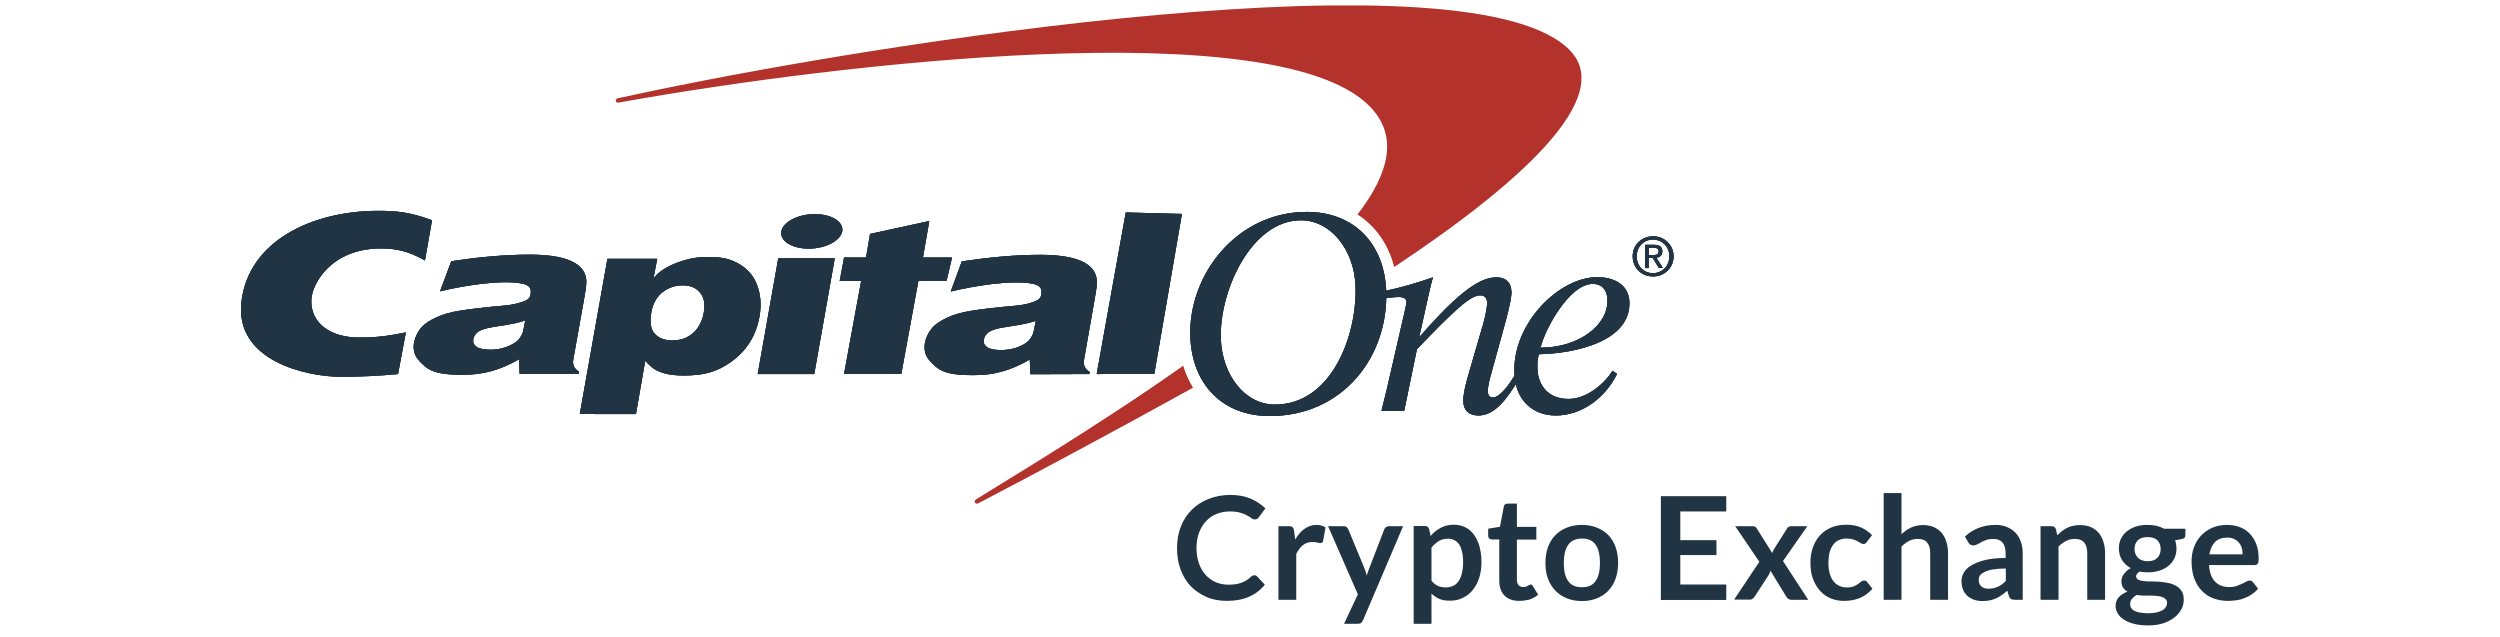 <?xml version="1.0" encoding="utf-8"?>
<!-- Generator: Adobe Illustrator 22.0.1, SVG Export Plug-In . SVG Version: 6.00 Build 0)  -->
<svg version="1.1" id="Capa_1" xmlns="http://www.w3.org/2000/svg" xmlns:xlink="http://www.w3.org/1999/xlink" x="0px" y="0px"
	 viewBox="0 0 1375.5 350.3" style="enable-background:new 0 0 1375.5 350.3;" xml:space="preserve">
<style type="text/css">
	.st0{clip-path:url(#SVGID_2_);}
	.st1{clip-path:url(#SVGID_4_);enable-background:new    ;}
	.st2{clip-path:url(#SVGID_6_);}
	.st3{clip-path:url(#SVGID_8_);}
	.st4{clip-path:url(#SVGID_10_);fill:#B3332C;}
	.st5{clip-path:url(#SVGID_12_);}
	.st6{clip-path:url(#SVGID_14_);fill:#213443;}
	.st7{clip-path:url(#SVGID_16_);}
	.st8{clip-path:url(#SVGID_18_);fill:#213443;}
	.st9{clip-path:url(#SVGID_20_);}
	.st10{clip-path:url(#SVGID_22_);fill:#213443;}
	.st11{clip-path:url(#SVGID_24_);}
	.st12{clip-path:url(#SVGID_26_);fill:#213443;}
	.st13{clip-path:url(#SVGID_28_);}
	.st14{clip-path:url(#SVGID_30_);fill:#213443;}
	.st15{clip-path:url(#SVGID_32_);}
	.st16{clip-path:url(#SVGID_34_);fill:#213443;}
	.st17{clip-path:url(#SVGID_36_);}
	.st18{clip-path:url(#SVGID_38_);fill:#213443;}
	.st19{clip-path:url(#SVGID_40_);}
	.st20{clip-path:url(#SVGID_42_);fill:#213443;}
	.st21{clip-path:url(#SVGID_44_);}
	.st22{clip-path:url(#SVGID_46_);fill:#213443;}
	.st23{clip-path:url(#SVGID_48_);}
	.st24{clip-path:url(#SVGID_50_);fill:#213443;}
	.st25{clip-path:url(#SVGID_52_);}
	.st26{clip-path:url(#SVGID_54_);fill:#213443;}
	.st27{fill:#213443;}
</style>
<g>
	<g>
		<defs>
			<rect id="SVGID_1_" x="338.8" y="3" width="531.3" height="274.1"/>
		</defs>
		<clipPath id="SVGID_2_">
			<use xlink:href="#SVGID_1_"  style="overflow:visible;"/>
		</clipPath>
		<g class="st0">
			<defs>
				<rect id="SVGID_3_" x="-75.3" y="-206.4" width="4734.7" height="3551"/>
			</defs>
			<clipPath id="SVGID_4_">
				<use xlink:href="#SVGID_3_"  style="overflow:visible;"/>
			</clipPath>
			<g class="st1">
				<g>
					<defs>
						<rect id="SVGID_5_" x="336.2" y="1.6" width="536.3" height="277.4"/>
					</defs>
					<clipPath id="SVGID_6_">
						<use xlink:href="#SVGID_5_"  style="overflow:visible;"/>
					</clipPath>
					<g class="st2">
						<defs>
							<path id="SVGID_7_" d="M651,201.2c0,0-0.1,0.1-0.1,0.1c-32.5,23-71,47.2-112.5,72.6l-1.6,1c-0.6,0.4-0.7,1.2-0.3,1.7
								c0.4,0.6,1.2,0.7,1.7,0.3l1.4-0.7c35.1-18.3,75.5-40.1,116.1-62.5c0.2-0.1,0.4-0.2,0.7-0.4
								C654.1,209.6,652.3,205.6,651,201.2z M864.4,28.4c-51.3-56.5-381.1-5.7-521.3,25l-3.3,0.7c-0.7,0.1-1.1,0.8-1,1.4
								c0.1,0.7,0.8,1.1,1.4,1l3.2-0.6c116.2-20.7,357.8-49.4,409.8,2.2c15.9,15.7,12.1,36-6.3,59.9c9.9,6.4,17,16.4,20.2,28.9
								C839,99.2,887.3,53.6,864.4,28.4z"/>
						</defs>
						<clipPath id="SVGID_8_">
							<use xlink:href="#SVGID_7_"  style="overflow:visible;"/>
						</clipPath>
						<g class="st3">
							<defs>
								<rect id="SVGID_9_" x="336.2" y="1.6" width="536.3" height="277.4"/>
							</defs>
							<clipPath id="SVGID_10_">
								<use xlink:href="#SVGID_9_"  style="overflow:visible;"/>
							</clipPath>
							<rect x="315.7" y="-20.1" class="st4" width="577.6" height="320.3"/>
						</g>
					</g>
				</g>
			</g>
		</g>
	</g>
	<g>
		<defs>
			<path id="SVGID_11_" d="M671.7,186.4c0.7,19.9,13.2,36.2,29.7,36.2c31.8,0,45.4-39.1,44.4-65.2c-0.7-19.9-13.6-36.2-30-36.2
				C688.5,121.2,670.8,160.1,671.7,186.4z M654.9,185.3c-1.2-33.9,25.4-68.7,64.1-68.7c25.8,0,42.7,17.2,43.7,43.6
				c1.2,35.8-23.6,68.7-64.1,68.7C672.8,228.9,655.9,211.7,654.9,185.3z"/>
		</defs>
		<use xlink:href="#SVGID_11_"  style="overflow:visible;fill-rule:evenodd;clip-rule:evenodd;fill:#213443;"/>
		<clipPath id="SVGID_12_">
			<use xlink:href="#SVGID_11_"  style="overflow:visible;"/>
		</clipPath>
		<g class="st5">
			<defs>
				<rect id="SVGID_13_" x="-75.3" y="-206.4" width="4734.7" height="3551"/>
			</defs>
			<use xlink:href="#SVGID_13_"  style="overflow:visible;fill:#213443;"/>
			<clipPath id="SVGID_14_">
				<use xlink:href="#SVGID_13_"  style="overflow:visible;"/>
			</clipPath>
			<rect x="631.8" y="93.5" class="st6" width="154.1" height="158.5"/>
		</g>
	</g>
	<g>
		<defs>
			<path id="SVGID_15_" d="M289,176.3c-1.4,0.5-3.2,1-5.4,1.5c-2.2,0.5-6.2,1.2-12.1,2.1c-4,0.6-6.8,1.5-8.4,2.6
				c-1.5,1.1-2.4,2.5-2.7,4.1c-0.3,1.8,0.3,3.2,1.8,4.2c1.5,1.1,4.1,1.6,7.8,1.6c2.7,0,5.4-0.4,8-1.3c2.6-0.9,4.8-2,6.6-3.5
				c1.2-1.1,2.1-2.5,2.8-4.1C287.8,182.6,288.3,180.2,289,176.3z M322.6,155.4c-0.1,3.1-0.7,5.9-1.5,10.6l-5.7,31.9
				c-0.5,2.8,0.6,5.1,3.2,6.6l-0.2,1.2l-32.5,0l-0.3-8.1c-4.7,2.9-10.5,5.3-15.6,6.7c-5.2,1.3-9.3,1.9-15.6,1.9
				c-10.5,0-16.5-1.1-20.7-4.7c-4.2-3.8-6.3-6.2-6.1-11.4c0.2-3,1.7-6.8,3.9-9.5c2.3-2.7,5.3-4.5,8.7-6c3.4-1.6,7.3-2.8,13.1-3.7
				c5.8-0.9,13.8-1.9,24.5-2.8c5.6-0.5,9.1-1.8,10.7-2.4c2.2-0.9,3.1-1.8,3.4-3.7c0.6-3.3-0.4-5.1-4.8-6c-11.7-2.3-33.7,1.5-45,4.3
				l6.2-16.6c14.9-2.2,28.9-3.6,43.7-3.6C315.3,140.2,322.8,146.9,322.6,155.4z"/>
		</defs>
		<use xlink:href="#SVGID_15_"  style="overflow:visible;fill-rule:evenodd;clip-rule:evenodd;fill:#213443;"/>
		<clipPath id="SVGID_16_">
			<use xlink:href="#SVGID_15_"  style="overflow:visible;"/>
		</clipPath>
		<g class="st7">
			<defs>
				<rect id="SVGID_17_" x="-75.3" y="-206.4" width="4734.7" height="3551"/>
			</defs>
			<use xlink:href="#SVGID_17_"  style="overflow:visible;fill:#213443;"/>
			<clipPath id="SVGID_18_">
				<use xlink:href="#SVGID_17_"  style="overflow:visible;"/>
			</clipPath>
			<rect x="204.5" y="117.1" class="st8" width="141.2" height="112.3"/>
		</g>
	</g>
	<g>
		<defs>
			<path id="SVGID_19_" d="M416.9,205.8l11.3-63.7h31.1L448,205.8H416.9z M429.9,127.3c0.9-5.2,9.2-9.5,18.4-9.5
				c9.3,0,16,4.3,15.1,9.5c-1,5.2-9.2,9.5-18.5,9.5C435.7,136.8,428.9,132.5,429.9,127.3z"/>
		</defs>
		<use xlink:href="#SVGID_19_"  style="overflow:visible;fill-rule:evenodd;clip-rule:evenodd;fill:#213443;"/>
		<clipPath id="SVGID_20_">
			<use xlink:href="#SVGID_19_"  style="overflow:visible;"/>
		</clipPath>
		<g class="st9">
			<defs>
				<rect id="SVGID_21_" x="-75.3" y="-206.4" width="4734.7" height="3551"/>
			</defs>
			<use xlink:href="#SVGID_21_"  style="overflow:visible;fill:#213443;"/>
			<clipPath id="SVGID_22_">
				<use xlink:href="#SVGID_21_"  style="overflow:visible;"/>
			</clipPath>
			<rect x="393.8" y="94.7" class="st10" width="92.9" height="134.2"/>
		</g>
	</g>
	<g>
		<defs>
			<path id="SVGID_23_" d="M569.9,176.5c-1.4,0.5-3.2,1-5.4,1.5c-2.2,0.5-6.2,1.2-12.1,2.1c-4,0.6-6.8,1.5-8.4,2.6
				c-1.5,1.1-2.4,2.5-2.7,4.1c-0.3,1.8,0.3,3.2,1.8,4.2c1.6,1.1,4.2,1.6,7.8,1.6c2.7,0,5.4-0.4,8-1.2c2.7-0.9,4.9-2,6.6-3.5
				c1.2-1.1,2.1-2.5,2.8-4.1C568.7,182.8,569.2,180.3,569.9,176.5z M603.5,155.6c-0.1,3.1-0.7,5.9-1.5,10.6l-5.6,31.9
				c-0.5,2.8,0.6,5,3.2,6.6l-0.2,1.1l-32.5,0.1l-0.3-8.1c-4.8,2.9-10.5,5.3-15.6,6.7c-5.2,1.4-9.4,1.9-15.6,1.9
				c-10.5,0-16.5-1.1-20.6-4.7c-4.2-3.8-6.3-6.2-6.1-11.4c0.1-3,1.7-6.8,3.9-9.5c2.2-2.7,5.3-4.5,8.7-6.1c3.4-1.6,7.3-2.7,13-3.7
				c5.8-0.9,13.8-1.9,24.5-2.8c5.6-0.5,9-1.7,10.6-2.4c2.3-0.9,3.2-1.9,3.5-3.7c0.6-3.2-0.4-5.1-4.8-6c-11.8-2.3-33.7,1.5-45,4.3
				l6.1-16.6c15-2.2,28.9-3.6,43.7-3.6C596.2,140.3,603.7,147,603.5,155.6z"/>
		</defs>
		<use xlink:href="#SVGID_23_"  style="overflow:visible;fill-rule:evenodd;clip-rule:evenodd;fill:#213443;"/>
		<clipPath id="SVGID_24_">
			<use xlink:href="#SVGID_23_"  style="overflow:visible;"/>
		</clipPath>
		<g class="st11">
			<defs>
				<rect id="SVGID_25_" x="-75.3" y="-206.4" width="4734.7" height="3551"/>
			</defs>
			<use xlink:href="#SVGID_25_"  style="overflow:visible;fill:#213443;"/>
			<clipPath id="SVGID_26_">
				<use xlink:href="#SVGID_25_"  style="overflow:visible;"/>
			</clipPath>
			<rect x="485.4" y="117.2" class="st12" width="141.2" height="112.3"/>
		</g>
	</g>
	<g>
		<defs>
			<path id="SVGID_27_" d="M223.3,182.9c-10.1,2-15.8,2.8-25.9,2.8c-14.9,0-26.7-7.4-26.1-20.9c0.5-9,11.1-28.1,38.3-28.1
				c8.5,0,15.2,1.5,24.2,6.6l3.9-22.1c-12.2-4.6-20.3-5.3-30.8-5.2c-35.6,0.4-69.8,16.6-74,49.5c-4.3,33.4,36.5,41.8,54.6,41.8
				c10.5,0,21.3-0.5,31.5-1.5L223.3,182.9"/>
		</defs>
		<use xlink:href="#SVGID_27_"  style="overflow:visible;fill-rule:evenodd;clip-rule:evenodd;fill:#213443;"/>
		<clipPath id="SVGID_28_">
			<use xlink:href="#SVGID_27_"  style="overflow:visible;"/>
		</clipPath>
		<g class="st13">
			<defs>
				<rect id="SVGID_29_" x="-75.3" y="-206.4" width="4734.7" height="3551"/>
			</defs>
			<use xlink:href="#SVGID_29_"  style="overflow:visible;fill:#213443;"/>
			<clipPath id="SVGID_30_">
				<use xlink:href="#SVGID_29_"  style="overflow:visible;"/>
			</clipPath>
			<rect x="109.6" y="92.8" class="st14" width="151.4" height="137.5"/>
		</g>
	</g>
	<g>
		<defs>
			<path id="SVGID_31_" d="M476.5,141.7l2.2-13l32.6-7.1l-3.5,20.1h16l-3,12.8l-15.5,0l-9.4,51.2c0,0-31.4-0.2-31.5,0l9.4-51.1
				h-11.8l2.4-12.9H476.5"/>
		</defs>
		<use xlink:href="#SVGID_31_"  style="overflow:visible;fill-rule:evenodd;clip-rule:evenodd;fill:#213443;"/>
		<clipPath id="SVGID_32_">
			<use xlink:href="#SVGID_31_"  style="overflow:visible;"/>
		</clipPath>
		<g class="st15">
			<defs>
				<rect id="SVGID_33_" x="-75.3" y="-206.4" width="4734.7" height="3551"/>
			</defs>
			<use xlink:href="#SVGID_33_"  style="overflow:visible;fill:#213443;"/>
			<clipPath id="SVGID_34_">
				<use xlink:href="#SVGID_33_"  style="overflow:visible;"/>
			</clipPath>
			<rect x="438.8" y="98.5" class="st16" width="108.1" height="130.3"/>
		</g>
	</g>
	<g>
		<defs>
			<polyline id="SVGID_35_" points="635.1,205.7 603.4,205.8 619.4,116.9 650.3,117.7 635.1,205.7 			"/>
		</defs>
		<use xlink:href="#SVGID_35_"  style="overflow:visible;fill-rule:evenodd;clip-rule:evenodd;fill:#213443;"/>
		<clipPath id="SVGID_36_">
			<use xlink:href="#SVGID_35_"  style="overflow:visible;"/>
		</clipPath>
		<g class="st17">
			<defs>
				<rect id="SVGID_37_" x="-75.3" y="-206.4" width="4734.7" height="3551"/>
			</defs>
			<use xlink:href="#SVGID_37_"  style="overflow:visible;fill:#213443;"/>
			<clipPath id="SVGID_38_">
				<use xlink:href="#SVGID_37_"  style="overflow:visible;"/>
			</clipPath>
			<rect x="580.3" y="93.8" class="st18" width="93.1" height="135.1"/>
		</g>
	</g>
	<g>
		<defs>
			<path id="SVGID_39_" d="M375.7,157c-4.1,0-7.8,1.2-11.1,3.7c-3.2,2.5-5.3,6.1-6.2,10.9c-1,5.6-0.4,9.6,1.8,12
				c2.2,2.4,5.4,3.7,9.6,3.7c2.8,0,5.8-0.5,7.9-1.6c2.7-1.4,4.5-2.9,6.1-5.2c1.7-2.5,2.9-5.2,3.4-8.4c0.9-5,0.1-8.8-2.2-11.3
				C382.9,158.3,379.7,157,375.7,157z M319,227.8l15.2-85.4h27.4l-2.1,10.9c2.4-3.3,6.2-5.9,11.4-8.1c5.3-2.2,11.2-3.8,17.7-3.8
				c7.1,0,11.5,0.4,16.9,3.2c5.3,2.8,9,6.8,11,12.1c2,5.2,2.5,11,1.4,17.3c-1.8,10.5-7,18.8-15.4,24.9c-8.4,6.1-15.9,7.7-26.6,7.7
				c-3.8,0-7-0.4-9.6-1c-2.6-0.7-4.6-1.5-6.2-2.5c-1.5-1-3.1-2.4-5.1-4.6l-5.1,29.3H319z"/>
		</defs>
		<use xlink:href="#SVGID_39_"  style="overflow:visible;fill-rule:evenodd;clip-rule:evenodd;fill:#213443;"/>
		<clipPath id="SVGID_40_">
			<use xlink:href="#SVGID_39_"  style="overflow:visible;"/>
		</clipPath>
		<g class="st19">
			<defs>
				<rect id="SVGID_41_" x="-75.3" y="-206.4" width="4734.7" height="3551"/>
			</defs>
			<use xlink:href="#SVGID_41_"  style="overflow:visible;fill:#213443;"/>
			<clipPath id="SVGID_42_">
				<use xlink:href="#SVGID_41_"  style="overflow:visible;"/>
			</clipPath>
			<rect x="295.8" y="118.3" class="st20" width="145.6" height="132.6"/>
		</g>
	</g>
	<g>
		<defs>
			<path id="SVGID_43_" d="M884.4,164.8c-0.2-5.1-2.8-8.6-8.1-8.6c-12.8,0-26.4,25-28.7,35.1C868.6,191.3,885,178.9,884.4,164.8z
				 M887.2,204l2.5,1.7c-6.2,12.7-18.9,22.9-33.8,22.9c-12.2,0-22.2-8.1-22.7-23.4c-1-27.3,24.6-52.7,45.6-52.7
				c9,0,17.3,3.9,17.7,13.6c0.8,21.7-29.7,28.4-49.8,28.8c-0.7,2.3-0.9,4.6-0.8,8c0.3,9,5.8,16.6,17,16.6
				C872.5,219.6,882.3,211.8,887.2,204z"/>
		</defs>
		<use xlink:href="#SVGID_43_"  style="overflow:visible;fill-rule:evenodd;clip-rule:evenodd;fill:#213443;"/>
		<clipPath id="SVGID_44_">
			<use xlink:href="#SVGID_43_"  style="overflow:visible;"/>
		</clipPath>
		<g class="st21">
			<defs>
				<rect id="SVGID_45_" x="-75.3" y="-206.4" width="4734.7" height="3551"/>
			</defs>
			<use xlink:href="#SVGID_45_"  style="overflow:visible;fill:#213443;"/>
			<clipPath id="SVGID_46_">
				<use xlink:href="#SVGID_45_"  style="overflow:visible;"/>
			</clipPath>
			<rect x="810" y="129.5" class="st22" width="109.5" height="122.3"/>
		</g>
	</g>
	<g>
		<defs>
			<path id="SVGID_47_" d="M762.2,164.1c2.2-0.3,5.6-0.7,7.1-0.7c2.3,0,4.4,0.4,4.6,2.7c0,1.3-2.4,11-2.9,13.3l-4.9,21.4
				c-2,8.8-4.1,17.9-6,25.2h12.5l7-33.9c21.4-22.3,29.6-29.6,34.7-29.6c2.3,0,3.8,1.2,3.9,3.9c0.1,3.9-2.3,12.8-3.2,15.4l-7.2,24.8
				c-1.6,5.6-2.8,10.6-2.7,14.2c0.2,5.4,3.5,7.8,8.4,7.8c9.1,0,15.7-9.5,21.5-18.8l-1.7-3.1c-2.3,3.8-7.7,12-12,12
				c-1.4,0-2.6-0.9-2.7-3.2c-0.1-2.9,1.1-7.2,1.9-10.1l8-29c2.1-8,3.2-13.1,3.1-15.9c-0.2-5.4-3.4-7.9-8.2-7.9
				c-8.2,0-19.1,6-42.2,32.6h-0.3l2.9-13c1.6-7.1,3.1-14.5,4.6-19.6c-8,2.9-19.4,6.1-26.5,7.5L762.2,164.1"/>
		</defs>
		<use xlink:href="#SVGID_47_"  style="overflow:visible;fill-rule:evenodd;clip-rule:evenodd;fill:#213443;"/>
		<clipPath id="SVGID_48_">
			<use xlink:href="#SVGID_47_"  style="overflow:visible;"/>
		</clipPath>
		<g class="st23">
			<defs>
				<rect id="SVGID_49_" x="-75.3" y="-206.4" width="4734.7" height="3551"/>
			</defs>
			<use xlink:href="#SVGID_49_"  style="overflow:visible;fill:#213443;"/>
			<clipPath id="SVGID_50_">
				<use xlink:href="#SVGID_49_"  style="overflow:visible;"/>
			</clipPath>
			<rect x="737.1" y="129.5" class="st24" width="121.3" height="122.3"/>
		</g>
	</g>
	<g>
		<defs>
			<path id="SVGID_51_" d="M898.3,141c0-6.4,5.1-11,11.3-11c6,0,11.2,4.7,11.2,11c0,6.4-5.1,11.1-11.2,11.1
				C903.4,152.2,898.3,147.5,898.3,141z M909.5,150.3c5,0,9-3.9,9-9.3c0-5.2-4-9.2-9-9.2c-5.1,0-9,4-9,9.2
				C900.5,146.4,904.4,150.3,909.5,150.3z M907.2,147.5h-2v-12.8h4.9c3,0,4.5,1.1,4.5,3.6c0,2.3-1.4,3.3-3.3,3.5l3.6,5.6h-2.2
				l-3.4-5.5h-2.2V147.5z M909.5,140.3c1.7,0,3.1-0.1,3.1-2.1c0-1.6-1.4-1.9-2.8-1.9h-2.6v4H909.5z"/>
		</defs>
		<use xlink:href="#SVGID_51_"  style="overflow:visible;fill-rule:evenodd;clip-rule:evenodd;fill:#213443;"/>
		<clipPath id="SVGID_52_">
			<use xlink:href="#SVGID_51_"  style="overflow:visible;"/>
		</clipPath>
		<g class="st25">
			<defs>
				<rect id="SVGID_53_" x="-75.3" y="-206.4" width="4734.7" height="3551"/>
			</defs>
			<use xlink:href="#SVGID_53_"  style="overflow:visible;fill:#213443;"/>
			<clipPath id="SVGID_54_">
				<use xlink:href="#SVGID_53_"  style="overflow:visible;"/>
			</clipPath>
			<rect x="875.2" y="106.9" class="st26" width="68.7" height="68.4"/>
		</g>
	</g>
	<g>
		<path class="st27" d="M690.2,316.5c0.6,0,1.1,0.2,1.5,0.7l4.2,4.5c-2.3,2.9-5.2,5.1-8.6,6.6c-3.4,1.5-7.4,2.3-12.2,2.3
			c-4.2,0-8.1-0.7-11.4-2.2s-6.3-3.5-8.7-6c-2.4-2.6-4.2-5.7-5.5-9.2c-1.3-3.6-1.9-7.5-1.9-11.7c0-4.3,0.7-8.2,2.1-11.8
			c1.4-3.6,3.4-6.6,6-9.2c2.6-2.6,5.7-4.6,9.3-6c3.6-1.4,7.6-2.2,11.9-2.2c4.2,0,7.9,0.7,11.1,2c3.2,1.4,5.9,3.2,8.2,5.4l-3.6,4.9
			c-0.2,0.3-0.5,0.6-0.8,0.8c-0.3,0.2-0.8,0.4-1.4,0.4c-0.6,0-1.2-0.2-1.9-0.7c-0.6-0.5-1.4-1-2.4-1.5c-1-0.6-2.2-1.1-3.7-1.5
			c-1.5-0.5-3.4-0.7-5.7-0.7c-2.7,0-5.2,0.5-7.4,1.4c-2.3,0.9-4.2,2.3-5.8,4c-1.6,1.7-2.9,3.9-3.8,6.3c-0.9,2.5-1.4,5.3-1.4,8.4
			c0,3.2,0.5,6.1,1.4,8.6c0.9,2.5,2.1,4.6,3.7,6.3s3.4,3,5.5,3.9c2.1,0.9,4.4,1.4,6.8,1.4c1.4,0,2.8-0.1,3.9-0.2
			c1.2-0.2,2.3-0.4,3.2-0.8c1-0.3,1.9-0.8,2.8-1.3c0.9-0.5,1.8-1.2,2.6-2c0.3-0.2,0.5-0.4,0.8-0.6
			C689.6,316.6,689.9,316.5,690.2,316.5z"/>
		<path class="st27" d="M703.4,330v-40.5h5.7c1,0,1.7,0.2,2.1,0.6c0.4,0.4,0.7,1,0.8,1.9l0.6,4.9c1.4-2.5,3.1-4.5,5.1-5.9
			c1.9-1.4,4.1-2.2,6.6-2.2c2,0,3.7,0.5,5,1.4l-1.3,7.3c-0.1,0.5-0.3,0.8-0.5,1c-0.3,0.2-0.6,0.3-1.1,0.3c-0.4,0-0.9-0.1-1.6-0.3
			c-0.7-0.2-1.6-0.3-2.7-0.3c-2,0-3.8,0.6-5.2,1.7s-2.7,2.8-3.7,4.9V330H703.4z"/>
		<path class="st27" d="M750,341.1c-0.3,0.7-0.7,1.2-1.1,1.6s-1.2,0.5-2.1,0.5h-7.3l7.6-16.2l-16.4-37.5h8.5c0.8,0,1.4,0.2,1.8,0.6
			c0.4,0.4,0.7,0.8,0.9,1.3l8.7,21c0.3,0.7,0.5,1.4,0.8,2.1c0.2,0.7,0.4,1.5,0.6,2.2c0.2-0.8,0.4-1.5,0.7-2.2
			c0.2-0.7,0.5-1.4,0.8-2.2l8.1-21c0.2-0.5,0.6-1,1-1.3c0.5-0.3,1-0.5,1.6-0.5h7.8L750,341.1z"/>
		<path class="st27" d="M777.8,343.2v-53.8h6c0.6,0,1.2,0.1,1.6,0.4c0.4,0.3,0.7,0.7,0.9,1.3l0.8,3.8c1.6-1.9,3.5-3.4,5.6-4.5
			c2.1-1.2,4.6-1.7,7.4-1.7c2.2,0,4.2,0.5,6.1,1.4s3.4,2.3,4.7,4c1.3,1.8,2.4,3.9,3.1,6.5c0.7,2.6,1.1,5.5,1.1,8.8
			c0,3-0.4,5.8-1.2,8.4c-0.8,2.6-2,4.8-3.5,6.7c-1.5,1.9-3.3,3.4-5.5,4.4c-2.1,1.1-4.5,1.6-7.2,1.6c-2.3,0-4.2-0.3-5.8-1
			c-1.6-0.7-3-1.7-4.3-2.9v16.6H777.8z M796.8,296.4c-2,0-3.8,0.4-5.2,1.3s-2.8,2.1-4,3.6v18.2c1.1,1.4,2.3,2.3,3.6,2.9
			c1.3,0.5,2.7,0.8,4.2,0.8c1.5,0,2.8-0.3,4-0.8s2.2-1.4,3-2.5c0.8-1.1,1.5-2.6,1.9-4.3c0.4-1.7,0.7-3.8,0.7-6.1
			c0-2.4-0.2-4.4-0.6-6c-0.4-1.6-0.9-3-1.6-4c-0.7-1-1.6-1.8-2.6-2.3C799.2,296.7,798.1,296.4,796.8,296.4z"/>
		<path class="st27" d="M835.8,330.6c-3.5,0-6.2-1-8.1-3c-1.9-2-2.8-4.7-2.8-8.2v-22.6h-4.1c-0.5,0-1-0.2-1.4-0.5
			c-0.4-0.3-0.6-0.9-0.6-1.5v-3.9l6.5-1.1l2.1-11.1c0.1-0.5,0.3-0.9,0.7-1.2s0.9-0.4,1.4-0.4h5.1v12.8h10.7v7h-10.7v22
			c0,1.3,0.3,2.3,0.9,3c0.6,0.7,1.5,1.1,2.5,1.1c0.6,0,1.1-0.1,1.5-0.2s0.8-0.3,1.1-0.5c0.3-0.2,0.6-0.3,0.8-0.5
			c0.2-0.1,0.5-0.2,0.7-0.2c0.3,0,0.5,0.1,0.7,0.2c0.2,0.1,0.4,0.4,0.6,0.7l2.9,4.7c-1.4,1.2-3.1,2.1-4.9,2.7
			C839.7,330.3,837.8,330.6,835.8,330.6z"/>
		<path class="st27" d="M870.4,288.8c3,0,5.8,0.5,8.2,1.5c2.5,1,4.6,2.4,6.3,4.1c1.7,1.8,3.1,4,4,6.6c0.9,2.6,1.4,5.5,1.4,8.7
			c0,3.2-0.5,6.1-1.4,8.7s-2.3,4.8-4,6.6c-1.7,1.8-3.8,3.2-6.3,4.2c-2.5,1-5.2,1.5-8.2,1.5s-5.8-0.5-8.3-1.5c-2.5-1-4.6-2.4-6.3-4.2
			c-1.8-1.8-3.1-4-4.1-6.6c-1-2.6-1.4-5.5-1.4-8.7c0-3.2,0.5-6.1,1.4-8.7c1-2.6,2.3-4.8,4.1-6.6c1.8-1.8,3.9-3.2,6.3-4.1
			C864.6,289.3,867.3,288.8,870.4,288.8z M870.4,323.1c3.4,0,5.9-1.1,7.5-3.4c1.6-2.3,2.4-5.6,2.4-10c0-4.4-0.8-7.7-2.4-10
			c-1.6-2.3-4.1-3.4-7.5-3.4c-3.4,0-6,1.2-7.6,3.5c-1.6,2.3-2.4,5.6-2.4,10s0.8,7.7,2.4,9.9C864.4,322,866.9,323.1,870.4,323.1z"/>
		<path class="st27" d="M949.8,272.9v8.5h-25.3v15.8h19.9v8.2h-19.9v16.2h25.3v8.5h-36v-57.1H949.8z"/>
		<path class="st27" d="M968,309.1l-13.3-19.6h9.4c0.7,0,1.2,0.1,1.6,0.3c0.3,0.2,0.6,0.5,0.9,1l8.5,13.5c0.1-0.4,0.3-0.9,0.5-1.3
			c0.2-0.4,0.4-0.9,0.7-1.3l6.8-10.7c0.3-0.5,0.6-0.9,1-1.1c0.3-0.2,0.8-0.4,1.3-0.4h9L981,308.7l13.9,21.3h-9.4
			c-0.7,0-1.3-0.2-1.7-0.6s-0.8-0.8-1.1-1.3l-8.6-14.1c-0.2,0.9-0.6,1.7-1,2.4l-7.6,11.7c-0.3,0.4-0.6,0.9-1.1,1.2
			c-0.4,0.4-0.9,0.6-1.6,0.6h-8.7L968,309.1z"/>
		<path class="st27" d="M1027.2,298.1c-0.3,0.4-0.6,0.7-0.8,0.9c-0.3,0.2-0.7,0.3-1.2,0.3c-0.5,0-1-0.2-1.5-0.5
			c-0.5-0.3-1-0.6-1.7-1c-0.7-0.4-1.4-0.7-2.4-1c-0.9-0.3-2-0.5-3.4-0.5c-1.7,0-3.2,0.3-4.5,0.9c-1.3,0.6-2.4,1.5-3.2,2.7
			c-0.9,1.2-1.5,2.6-1.9,4.2c-0.4,1.6-0.6,3.5-0.6,5.6c0,2.2,0.2,4.1,0.7,5.8s1.1,3.1,2,4.2s1.9,2,3.2,2.6c1.2,0.6,2.6,0.9,4.2,0.9
			s2.8-0.2,3.8-0.6c1-0.4,1.8-0.8,2.4-1.3c0.7-0.5,1.2-0.9,1.7-1.3c0.5-0.4,1-0.6,1.6-0.6c0.8,0,1.4,0.3,1.8,0.9l2.8,3.6
			c-1.1,1.3-2.3,2.3-3.5,3.2s-2.6,1.5-3.9,2.1c-1.4,0.5-2.8,0.9-4.2,1.1c-1.4,0.2-2.9,0.3-4.3,0.3c-2.5,0-4.9-0.5-7.1-1.4
			c-2.2-0.9-4.1-2.3-5.8-4.1c-1.6-1.8-2.9-4-3.9-6.6c-1-2.6-1.4-5.5-1.4-8.9c0-3,0.4-5.7,1.3-8.3c0.9-2.5,2.1-4.7,3.8-6.6
			c1.7-1.9,3.7-3.3,6.2-4.4c2.4-1.1,5.3-1.6,8.5-1.6c3,0,5.7,0.5,8,1.5c2.3,1,4.3,2.4,6.1,4.2L1027.2,298.1z"/>
		<path class="st27" d="M1036.4,330v-58.7h9.8v22.6c1.6-1.5,3.3-2.7,5.2-3.6c1.9-0.9,4.1-1.4,6.7-1.4c2.2,0,4.2,0.4,5.9,1.1
			c1.7,0.8,3.1,1.8,4.3,3.2s2,3,2.6,4.9c0.6,1.9,0.9,4,0.9,6.2V330h-9.8v-25.8c0-2.5-0.6-4.4-1.7-5.7c-1.1-1.4-2.9-2-5.2-2
			c-1.7,0-3.3,0.4-4.7,1.1c-1.5,0.8-2.9,1.8-4.2,3.1V330H1036.4z"/>
		<path class="st27" d="M1113.1,330h-4.4c-0.9,0-1.6-0.1-2.2-0.4c-0.5-0.3-0.9-0.8-1.2-1.7l-0.9-2.9c-1,0.9-2,1.7-3,2.4
			c-1,0.7-2,1.3-3.1,1.8c-1.1,0.5-2.2,0.8-3.4,1.1c-1.2,0.2-2.5,0.4-4,0.4c-1.7,0-3.3-0.2-4.7-0.7s-2.7-1.2-3.7-2.1
			c-1-0.9-1.9-2.1-2.4-3.4s-0.9-3-0.9-4.8c0-1.5,0.4-3,1.2-4.5c0.8-1.5,2.1-2.8,4-4s4.4-2.2,7.5-3c3.1-0.8,7-1.2,11.6-1.2v-2.4
			c0-2.7-0.6-4.8-1.7-6.1c-1.1-1.3-2.8-2-5-2c-1.6,0-2.9,0.2-4,0.6c-1.1,0.4-2,0.8-2.7,1.2s-1.5,0.9-2.2,1.2s-1.4,0.6-2.2,0.6
			c-0.7,0-1.2-0.2-1.7-0.5c-0.5-0.3-0.9-0.8-1.1-1.3l-1.8-3.1c4.7-4.3,10.3-6.4,16.9-6.4c2.4,0,4.5,0.4,6.3,1.2
			c1.9,0.8,3.4,1.9,4.7,3.2c1.3,1.4,2.3,3,2.9,5c0.7,1.9,1,4,1,6.3V330z M1094.1,323.9c1,0,1.9-0.1,2.8-0.3c0.8-0.2,1.6-0.5,2.4-0.8
			c0.8-0.4,1.5-0.8,2.2-1.3c0.7-0.5,1.4-1.2,2.1-1.9v-6.8c-2.8,0-5.2,0.2-7.1,0.5s-3.4,0.8-4.6,1.4c-1.2,0.6-2,1.2-2.5,1.9
			s-0.7,1.6-0.7,2.4c0,1.7,0.5,3,1.5,3.7C1091.2,323.6,1092.5,323.9,1094.1,323.9z"/>
		<path class="st27" d="M1122.7,330v-40.5h6c1.3,0,2.1,0.6,2.5,1.8l0.7,3.2c0.8-0.8,1.7-1.6,2.6-2.3s1.9-1.3,2.9-1.8
			c1-0.5,2.1-0.9,3.3-1.1c1.2-0.3,2.4-0.4,3.8-0.4c2.2,0,4.2,0.4,5.9,1.1c1.7,0.8,3.1,1.8,4.3,3.2s2,3,2.6,4.9
			c0.6,1.9,0.9,4,0.9,6.2V330h-9.8v-25.8c0-2.5-0.6-4.4-1.7-5.7c-1.1-1.4-2.9-2-5.2-2c-1.7,0-3.3,0.4-4.7,1.1
			c-1.5,0.8-2.9,1.8-4.2,3.1V330H1122.7z"/>
		<path class="st27" d="M1181.6,288.8c1.7,0,3.4,0.2,4.9,0.5c1.5,0.4,2.9,0.9,4.2,1.6h11.7v3.6c0,0.6-0.2,1.1-0.5,1.4
			c-0.3,0.3-0.9,0.6-1.6,0.7l-3.6,0.7c0.3,0.7,0.5,1.4,0.6,2.2s0.2,1.6,0.2,2.4c0,2-0.4,3.8-1.2,5.4c-0.8,1.6-1.9,3-3.3,4.1
			c-1.4,1.1-3.1,2-5,2.6c-1.9,0.6-4,0.9-6.3,0.9c-1.5,0-3-0.1-4.5-0.4c-1.3,0.8-1.9,1.6-1.9,2.6c0,0.8,0.4,1.4,1.1,1.8
			c0.8,0.4,1.7,0.7,3,0.8c1.2,0.2,2.6,0.2,4.2,0.2c1.6,0,3.1,0.1,4.8,0.2c1.6,0.1,3.2,0.4,4.8,0.7s2.9,0.9,4.2,1.6
			c1.2,0.7,2.2,1.7,3,2.9c0.8,1.2,1.1,2.8,1.1,4.7c0,1.8-0.4,3.5-1.3,5.2c-0.9,1.7-2.2,3.2-3.8,4.5c-1.7,1.3-3.7,2.4-6.1,3.2
			c-2.4,0.8-5.2,1.2-8.3,1.2c-3.1,0-5.8-0.3-8-0.9c-2.3-0.6-4.1-1.4-5.6-2.4c-1.5-1-2.6-2.1-3.3-3.4c-0.7-1.3-1.1-2.6-1.1-4
			c0-1.9,0.6-3.5,1.7-4.8c1.2-1.3,2.8-2.3,4.8-3.1c-1-0.6-1.8-1.3-2.4-2.2c-0.6-0.9-0.9-2.1-0.9-3.6c0-0.6,0.1-1.2,0.3-1.9
			c0.2-0.6,0.5-1.3,1-1.9s1-1.2,1.6-1.8s1.4-1.1,2.3-1.5c-2.1-1.1-3.7-2.6-4.8-4.4c-1.2-1.8-1.8-4-1.8-6.5c0-2,0.4-3.8,1.2-5.4
			c0.8-1.6,1.9-3,3.4-4.1c1.4-1.1,3.1-2,5.1-2.6S1179.3,288.8,1181.6,288.8z M1192.3,331.7c0-0.8-0.2-1.5-0.7-2
			c-0.5-0.5-1.1-0.9-1.9-1.2c-0.8-0.3-1.8-0.5-2.9-0.6c-1.1-0.1-2.3-0.2-3.5-0.2s-2.5,0-3.8,0c-1.3,0-2.6-0.1-3.8-0.4
			c-1.1,0.6-2,1.3-2.7,2.2c-0.7,0.8-1,1.8-1,2.9c0,0.7,0.2,1.4,0.5,2c0.4,0.6,0.9,1.2,1.7,1.6c0.8,0.4,1.8,0.8,3,1
			c1.2,0.2,2.8,0.4,4.5,0.4c1.8,0,3.4-0.1,4.7-0.4c1.3-0.3,2.4-0.7,3.3-1.2c0.9-0.5,1.5-1.1,1.9-1.8
			C1192.1,333.3,1192.3,332.5,1192.3,331.7z M1181.6,308.8c1.2,0,2.3-0.2,3.2-0.5c0.9-0.3,1.6-0.8,2.2-1.4c0.6-0.6,1-1.3,1.3-2.1
			c0.3-0.8,0.5-1.7,0.5-2.7c0-2-0.6-3.6-1.8-4.8s-3-1.8-5.4-1.8s-4.2,0.6-5.4,1.8s-1.8,2.8-1.8,4.8c0,0.9,0.2,1.8,0.5,2.6
			c0.3,0.8,0.8,1.5,1.3,2.1c0.6,0.6,1.3,1.1,2.3,1.4C1179.4,308.6,1180.4,308.8,1181.6,308.8z"/>
		<path class="st27" d="M1225.2,288.8c2.6,0,4.9,0.4,7.1,1.2c2.1,0.8,4,2,5.5,3.6s2.8,3.5,3.6,5.8c0.9,2.3,1.3,4.9,1.3,7.8
			c0,0.7,0,1.3-0.1,1.8c-0.1,0.5-0.2,0.9-0.4,1.1c-0.2,0.3-0.4,0.5-0.7,0.6c-0.3,0.1-0.7,0.2-1.1,0.2h-25c0.3,4.2,1.4,7.2,3.4,9.2
			c1.9,1.9,4.5,2.9,7.7,2.9c1.6,0,2.9-0.2,4.1-0.6c1.1-0.4,2.1-0.8,3-1.2c0.9-0.4,1.6-0.9,2.3-1.2c0.6-0.4,1.3-0.6,1.9-0.6
			c0.4,0,0.7,0.1,1,0.2c0.3,0.2,0.5,0.4,0.8,0.7l2.8,3.6c-1.1,1.3-2.3,2.3-3.6,3.2s-2.7,1.5-4.2,2.1s-2.9,0.9-4.5,1.1
			s-3,0.3-4.4,0.3c-2.8,0-5.4-0.5-7.9-1.4s-4.5-2.3-6.3-4.1c-1.8-1.8-3.2-4.1-4.2-6.8c-1-2.7-1.5-5.8-1.5-9.4c0-2.8,0.4-5.4,1.3-7.8
			s2.2-4.6,3.9-6.4c1.7-1.8,3.7-3.2,6.1-4.3C1219.5,289.4,1222.2,288.8,1225.2,288.8z M1225.4,295.8c-2.8,0-5.1,0.8-6.7,2.4
			c-1.6,1.6-2.6,3.9-3.1,6.8h18.3c0-1.3-0.2-2.5-0.5-3.6c-0.3-1.1-0.9-2.1-1.6-2.9c-0.7-0.8-1.6-1.5-2.7-2
			S1226.9,295.8,1225.4,295.8z"/>
	</g>
</g>
</svg>
